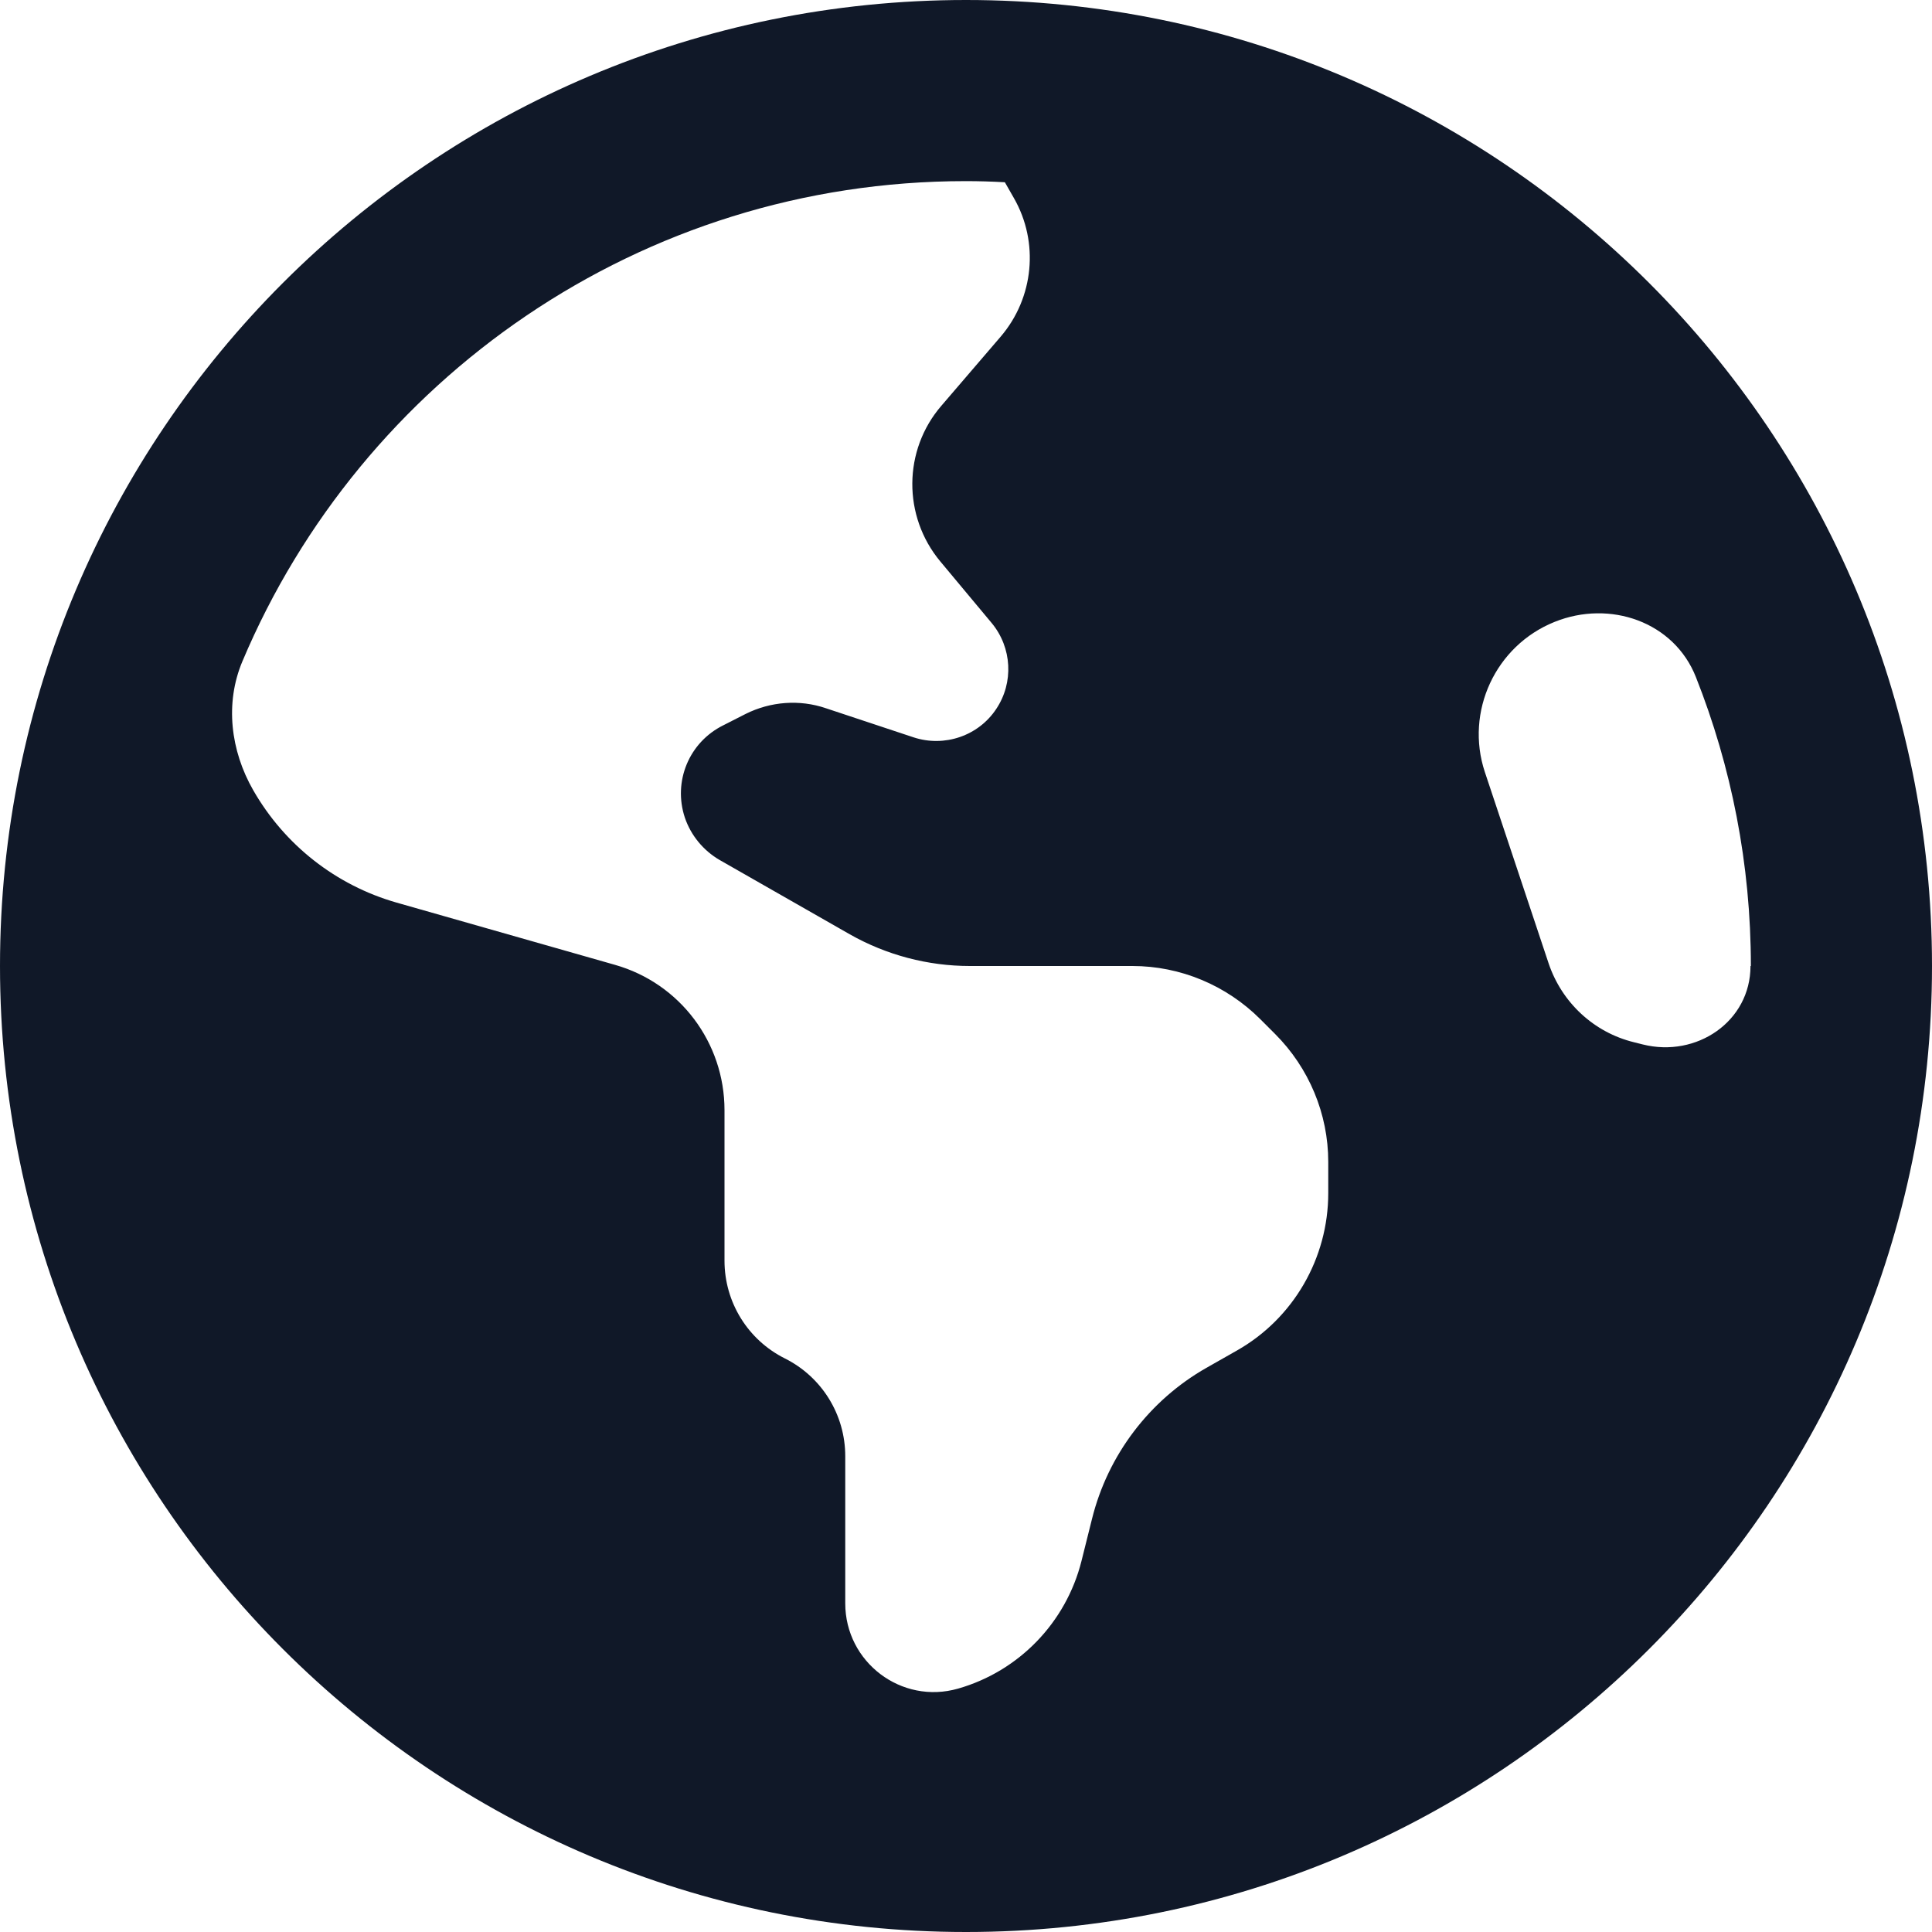 <svg width="60" height="60" viewBox="0 0 296 296" fill="none" xmlns="http://www.w3.org/2000/svg">
<path d="M37.137 101.326C34.432 107.743 35.329 115.017 38.792 121.059V121.059C43.591 129.442 51.453 135.628 60.761 138.287L94.234 147.827C104.178 150.659 111 159.736 111 170.084V193.152C111 199.511 114.584 205.292 120.25 208.125C125.916 210.958 129.5 216.739 129.5 223.098V245.645C129.5 254.664 138.114 261.197 146.786 258.711C156.094 256.052 163.32 248.594 165.691 239.17L167.309 232.695C169.737 222.925 176.097 214.542 184.827 209.57L189.509 206.911C198.181 201.997 203.5 192.747 203.5 182.803V178.005C203.5 170.662 200.552 163.609 195.348 158.406L193.094 156.152C187.891 150.948 180.838 148 173.495 148H148.578C142.161 148 135.802 146.323 130.194 143.144L110.248 131.755C107.762 130.309 105.855 127.997 104.93 125.28C103.08 119.73 105.566 113.717 110.827 111.116L114.238 109.381C118.053 107.473 122.505 107.127 126.552 108.514L139.964 112.966C144.705 114.527 149.908 112.734 152.625 108.63C155.342 104.583 155.053 99.206 151.931 95.448L144.069 86.025C138.287 79.088 138.345 68.97 144.242 62.148L153.319 51.569C158.406 45.614 159.216 37.116 155.342 30.352L153.955 27.923C151.931 27.808 149.966 27.75 147.942 27.75C98.142 27.75 55.366 58.086 37.137 101.326ZM268.25 148C268.25 132.379 265.258 117.444 259.823 103.721C256.466 95.243 246.647 91.871 238.188 95.275V95.275C229.111 98.917 224.428 109.034 227.492 118.284L237.262 147.595C239.286 153.608 244.2 158.175 250.328 159.678L251.687 160.019C259.929 162.087 268.192 156.498 268.192 148V148H268.25ZM296 148C296 229.747 229.747 296 148 296C66.253 296 0 229.747 0 148C0 66.253 66.253 0 148 0C229.747 0 296 66.253 296 148Z" fill="#101828"/>
</svg>
